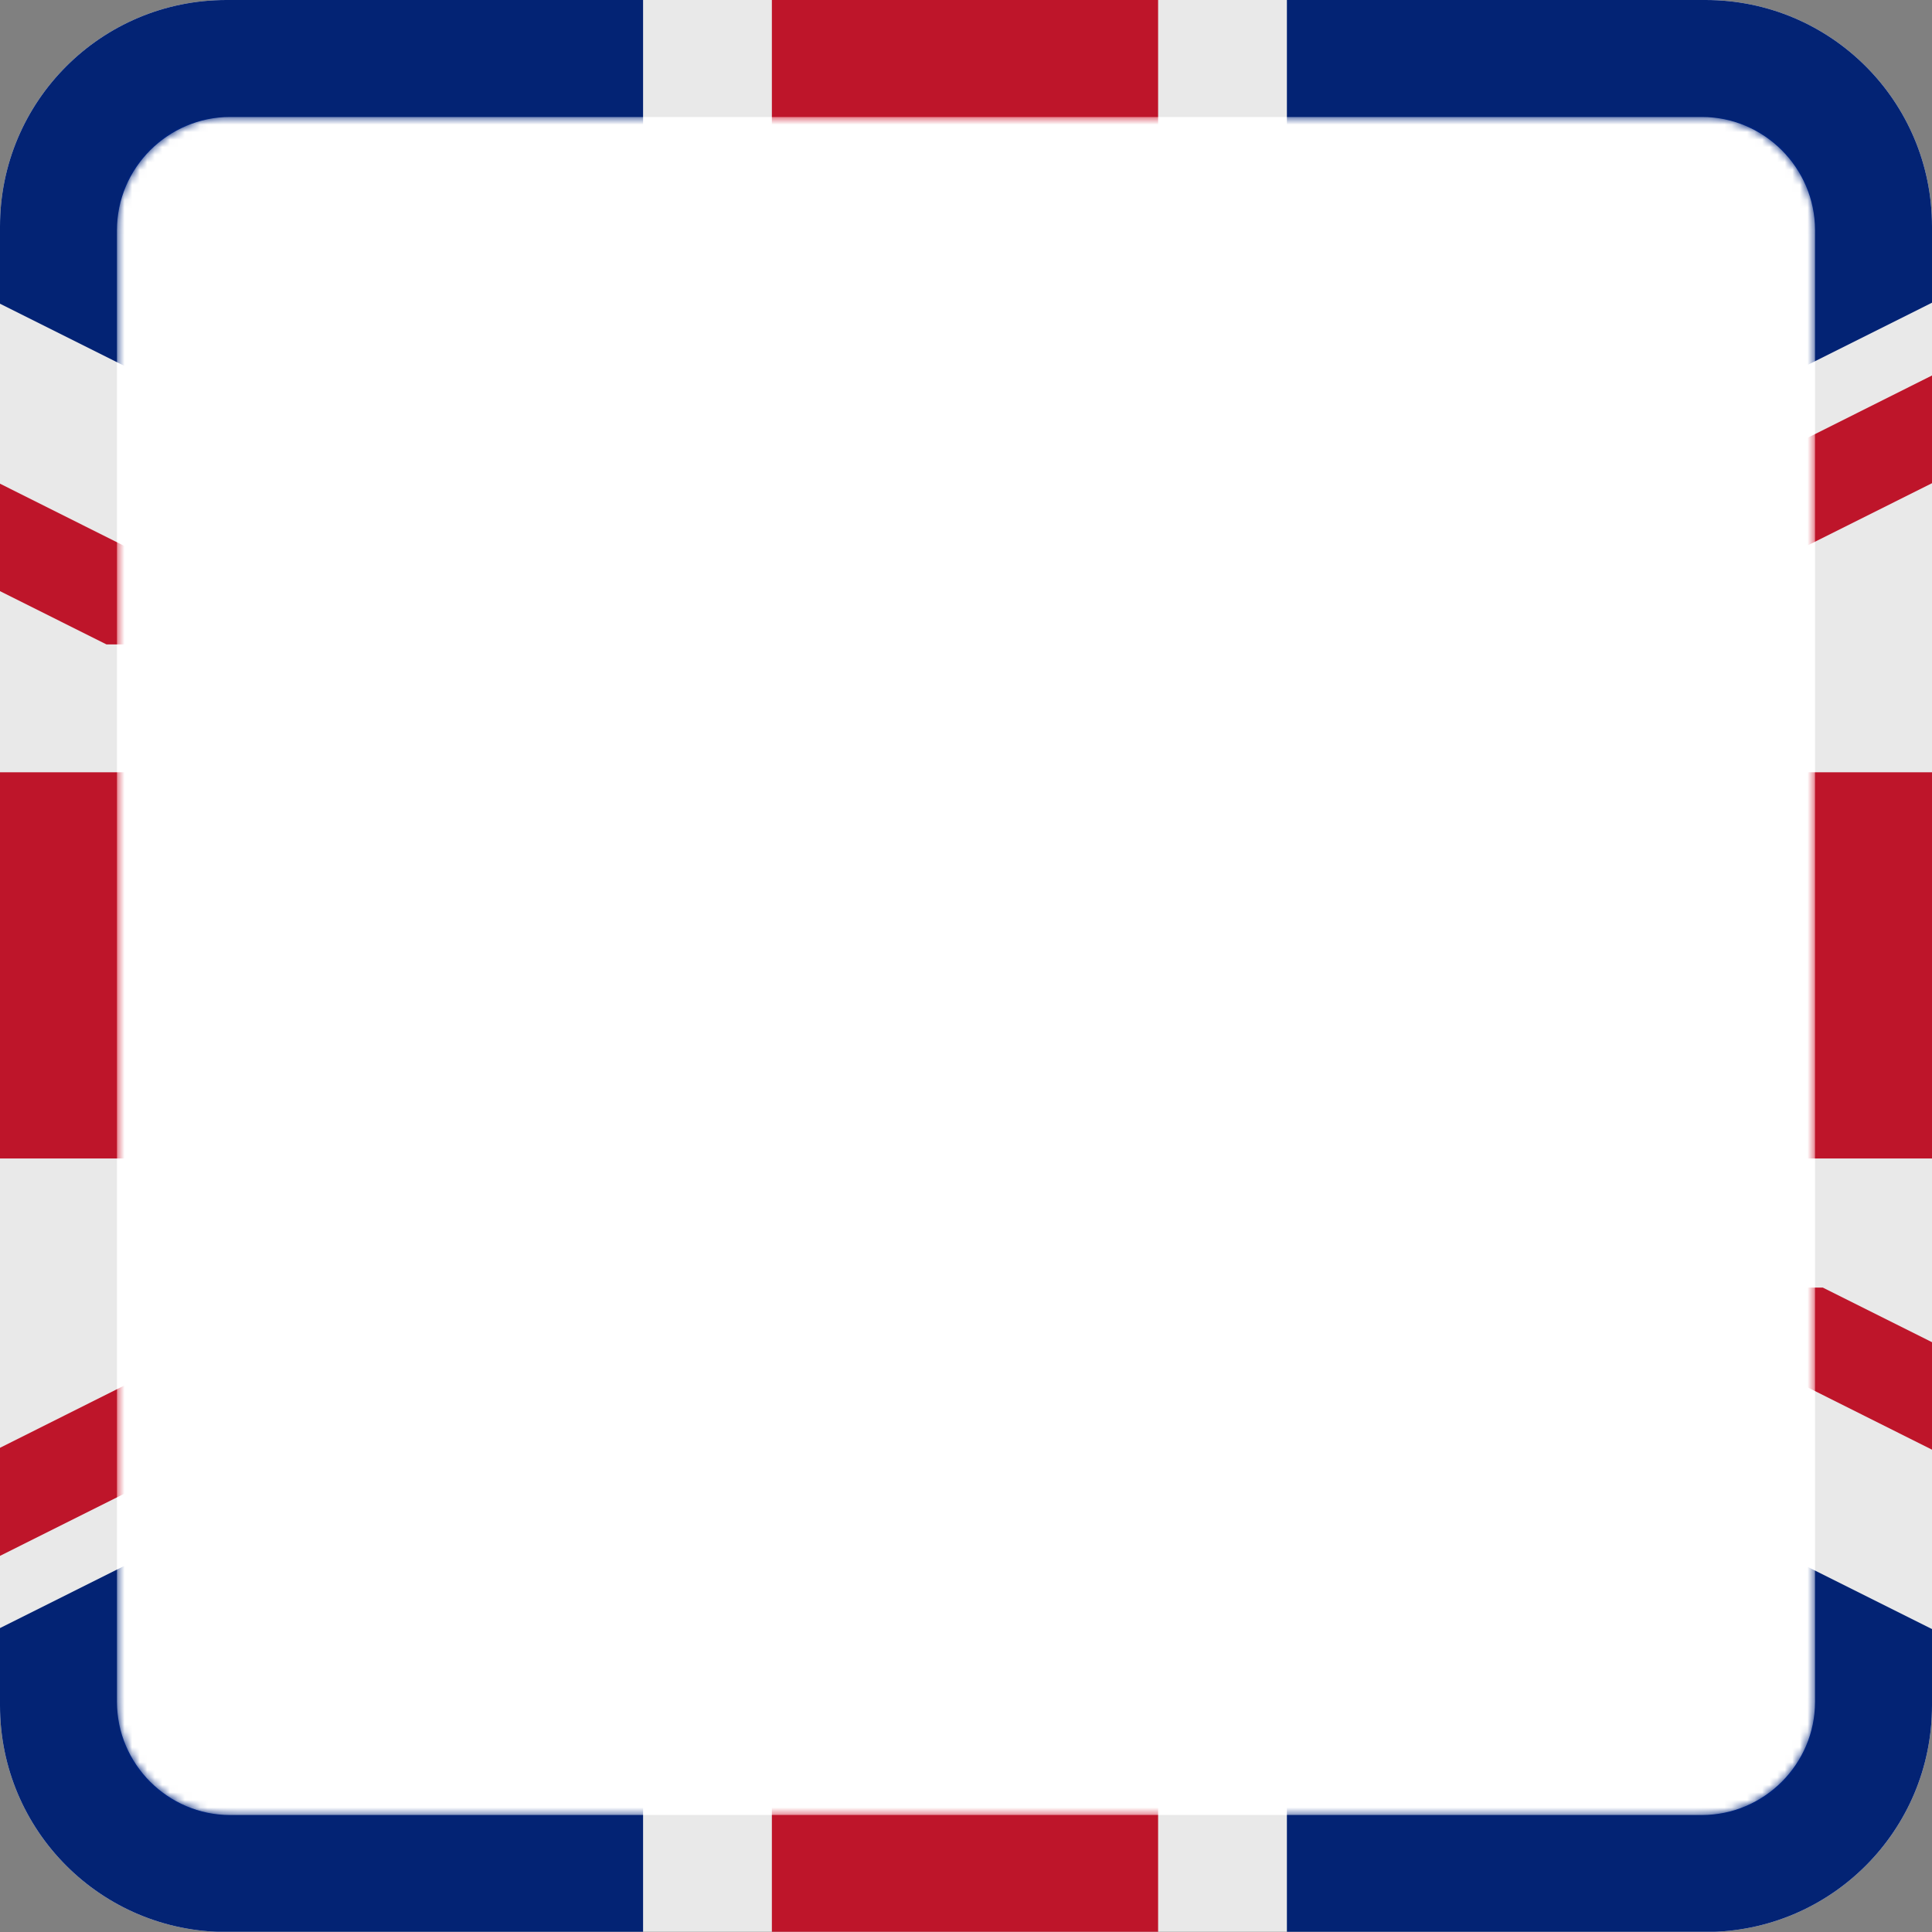 <?xml version="1.0" encoding="utf-8"?>
<!-- Generator: Adobe Illustrator 16.0.0, SVG Export Plug-In . SVG Version: 6.00 Build 0)  -->
<!DOCTYPE svg PUBLIC "-//W3C//DTD SVG 1.1//EN" "http://www.w3.org/Graphics/SVG/1.1/DTD/svg11.dtd">
<svg version="1.1" id="Layer_1" xmlns="http://www.w3.org/2000/svg" xmlns:xlink="http://www.w3.org/1999/xlink" x="0px" y="0px"
	 width="256px" height="256px" viewBox="0 0 256 256" enable-background="new 0 0 256 256" xml:space="preserve">
<rect x="0" y="0" width="256" height="256" fill="#808080" stroke="none"/>
<g>
	<defs>
		<rect id="SVGID_1_" width="256" height="256"/>
	</defs>
	<clipPath id="SVGID_2_">
		<use xlink:href="#SVGID_1_"  overflow="visible"/>
	</clipPath>
	<g clip-path="url(#SVGID_2_)">
		<defs>
			<path id="SVGID_3_" d="M30,0C13.418,0,0,13.418,0,30v196c0,16.582,13.418,30,30,30h196c16.582,0,30-13.418,30-30V30
				c0-16.582-13.418-30-30-30H30z"/>
		</defs>
		<clipPath id="SVGID_4_">
			<use xlink:href="#SVGID_3_"  overflow="visible"/>
		</clipPath>
		<rect x="-127.999" clip-path="url(#SVGID_4_)" fill="#FFFFFF" width="511.731" height="255.971"/>
		<polygon clip-path="url(#SVGID_4_)" fill="#CF142B" points="102.277,153.506 102.277,255.972 153.456,255.972 153.456,153.506 
			383.732,153.506 383.732,102.333 153.456,102.333 153.456,0 102.277,0 102.277,102.333 -128,102.333 -128,153.506 		"/>
		<polygon clip-path="url(#SVGID_4_)" fill="#00247D" points="170.521,82.858 170.521,0 336.204,0 		"/>
		<polygon clip-path="url(#SVGID_4_)" fill="#00247D" points="170.521,173.113 170.521,255.971 336.204,255.971 		"/>
		<polygon clip-path="url(#SVGID_4_)" fill="#00247D" points="85.211,173.113 85.211,255.971 -80.472,255.971 		"/>
		<polygon clip-path="url(#SVGID_4_)" fill="#00247D" points="85.211,82.858 85.211,0 -80.472,0 		"/>
		<polyline clip-path="url(#SVGID_4_)" fill="#CF142B" points="383.731,0 355.309,0 185.003,85.322 213.426,85.322 384,0 		"/>
		<polyline clip-path="url(#SVGID_4_)" fill="#CF142B" points="70.729,170.646 42.306,170.646 -128,255.968 -99.577,255.968 
			70.997,170.646 		"/>
		<polygon clip-path="url(#SVGID_4_)" fill="#CF142B" points="14.109,85.388 42.533,85.388 -128,0 -128,14.31 		"/>
		<polygon clip-path="url(#SVGID_4_)" fill="#CF142B" points="241.532,170.612 213.108,170.612 383.641,256 383.641,241.69 		"/>
	</g>
	<g clip-path="url(#SVGID_2_)">
		<defs>
			<path id="SVGID_5_" d="M30.5,15.5c-8.25,0-15,6.75-15,15v195c0,8.25,6.75,15,15,15h195c8.25,0,15-6.75,15-15v-195
				c0-8.25-6.75-15-15-15H30.5z"/>
		</defs>
		<clipPath id="SVGID_6_">
			<use xlink:href="#SVGID_5_"  overflow="visible"/>
		</clipPath>
		<defs>
			<filter id="Adobe_OpacityMaskFilter" filterUnits="userSpaceOnUse" x="-97" y="-97" width="450" height="450">
				<feColorMatrix  type="matrix" values="1 0 0 0 0  0 1 0 0 0  0 0 1 0 0  0 0 0 1 0"/>
			</filter>
		</defs>
		<mask maskUnits="userSpaceOnUse" x="-97" y="-97" width="450" height="450" id="SVGID_7_">
			<g filter="url(#Adobe_OpacityMaskFilter)">
				
					<linearGradient id="SVGID_8_" gradientUnits="userSpaceOnUse" x1="0" y1="255.999" x2="1" y2="255.999" gradientTransform="matrix(216.188 -216.188 -216.188 -216.188 55363.906 55580)">
					<stop  offset="0" style="stop-color:#1A1A1A"/>
					<stop  offset="0.368" style="stop-color:#1C1C1C"/>
					<stop  offset="0.59" style="stop-color:#242424"/>
					<stop  offset="0.773" style="stop-color:#333333"/>
					<stop  offset="0.933" style="stop-color:#474747"/>
					<stop  offset="0.969" style="stop-color:#4D4D4D"/>
					<stop  offset="1" style="stop-color:#333333"/>
				</linearGradient>
				<polygon clip-path="url(#SVGID_6_)" fill="url(#SVGID_8_)" points="-97,128 128,-97 353,128 128,353 				"/>
			</g>
		</mask>
		
			<linearGradient id="SVGID_9_" gradientUnits="userSpaceOnUse" x1="0" y1="255.999" x2="1" y2="255.999" gradientTransform="matrix(216.188 -216.188 -216.188 -216.188 55363.906 55580)">
			<stop  offset="0" style="stop-color:#FFFFFF"/>
			<stop  offset="0.836" style="stop-color:#FFFFFF"/>
			<stop  offset="0.969" style="stop-color:#FFFFFF"/>
			<stop  offset="1" style="stop-color:#FFFFFF"/>
		</linearGradient>
		<polygon clip-path="url(#SVGID_6_)" mask="url(#SVGID_7_)" fill="url(#SVGID_9_)" points="-97,128 128,-97 353,128 128,353 		"/>
	</g>
	<g clip-path="url(#SVGID_2_)">
		<defs>
			<rect id="SVGID_10_" width="256" height="256"/>
		</defs>
		<clipPath id="SVGID_11_">
			<use xlink:href="#SVGID_10_"  overflow="visible"/>
		</clipPath>
		<g opacity="0.1" clip-path="url(#SVGID_11_)">
			<g>
				<defs>
					<rect id="SVGID_12_" width="256" height="256"/>
				</defs>
				<clipPath id="SVGID_13_">
					<use xlink:href="#SVGID_12_"  overflow="visible"/>
				</clipPath>
				<path clip-path="url(#SVGID_13_)" fill="#231F20" d="M226,15.5c7.995,0,14.5,6.505,14.5,14.5v196c0,7.995-6.505,14.5-14.5,14.5
					H30c-7.995,0-14.5-6.505-14.5-14.5V30c0-7.995,6.505-14.5,14.5-14.5H226 M226,0H30C13.5,0,0,13.5,0,30v196c0,16.5,13.5,30,30,30
					h196c16.5,0,30-13.5,30-30V30C256,13.5,242.5,0,226,0"/>
			</g>
		</g>
	</g>
</g>
</svg>
